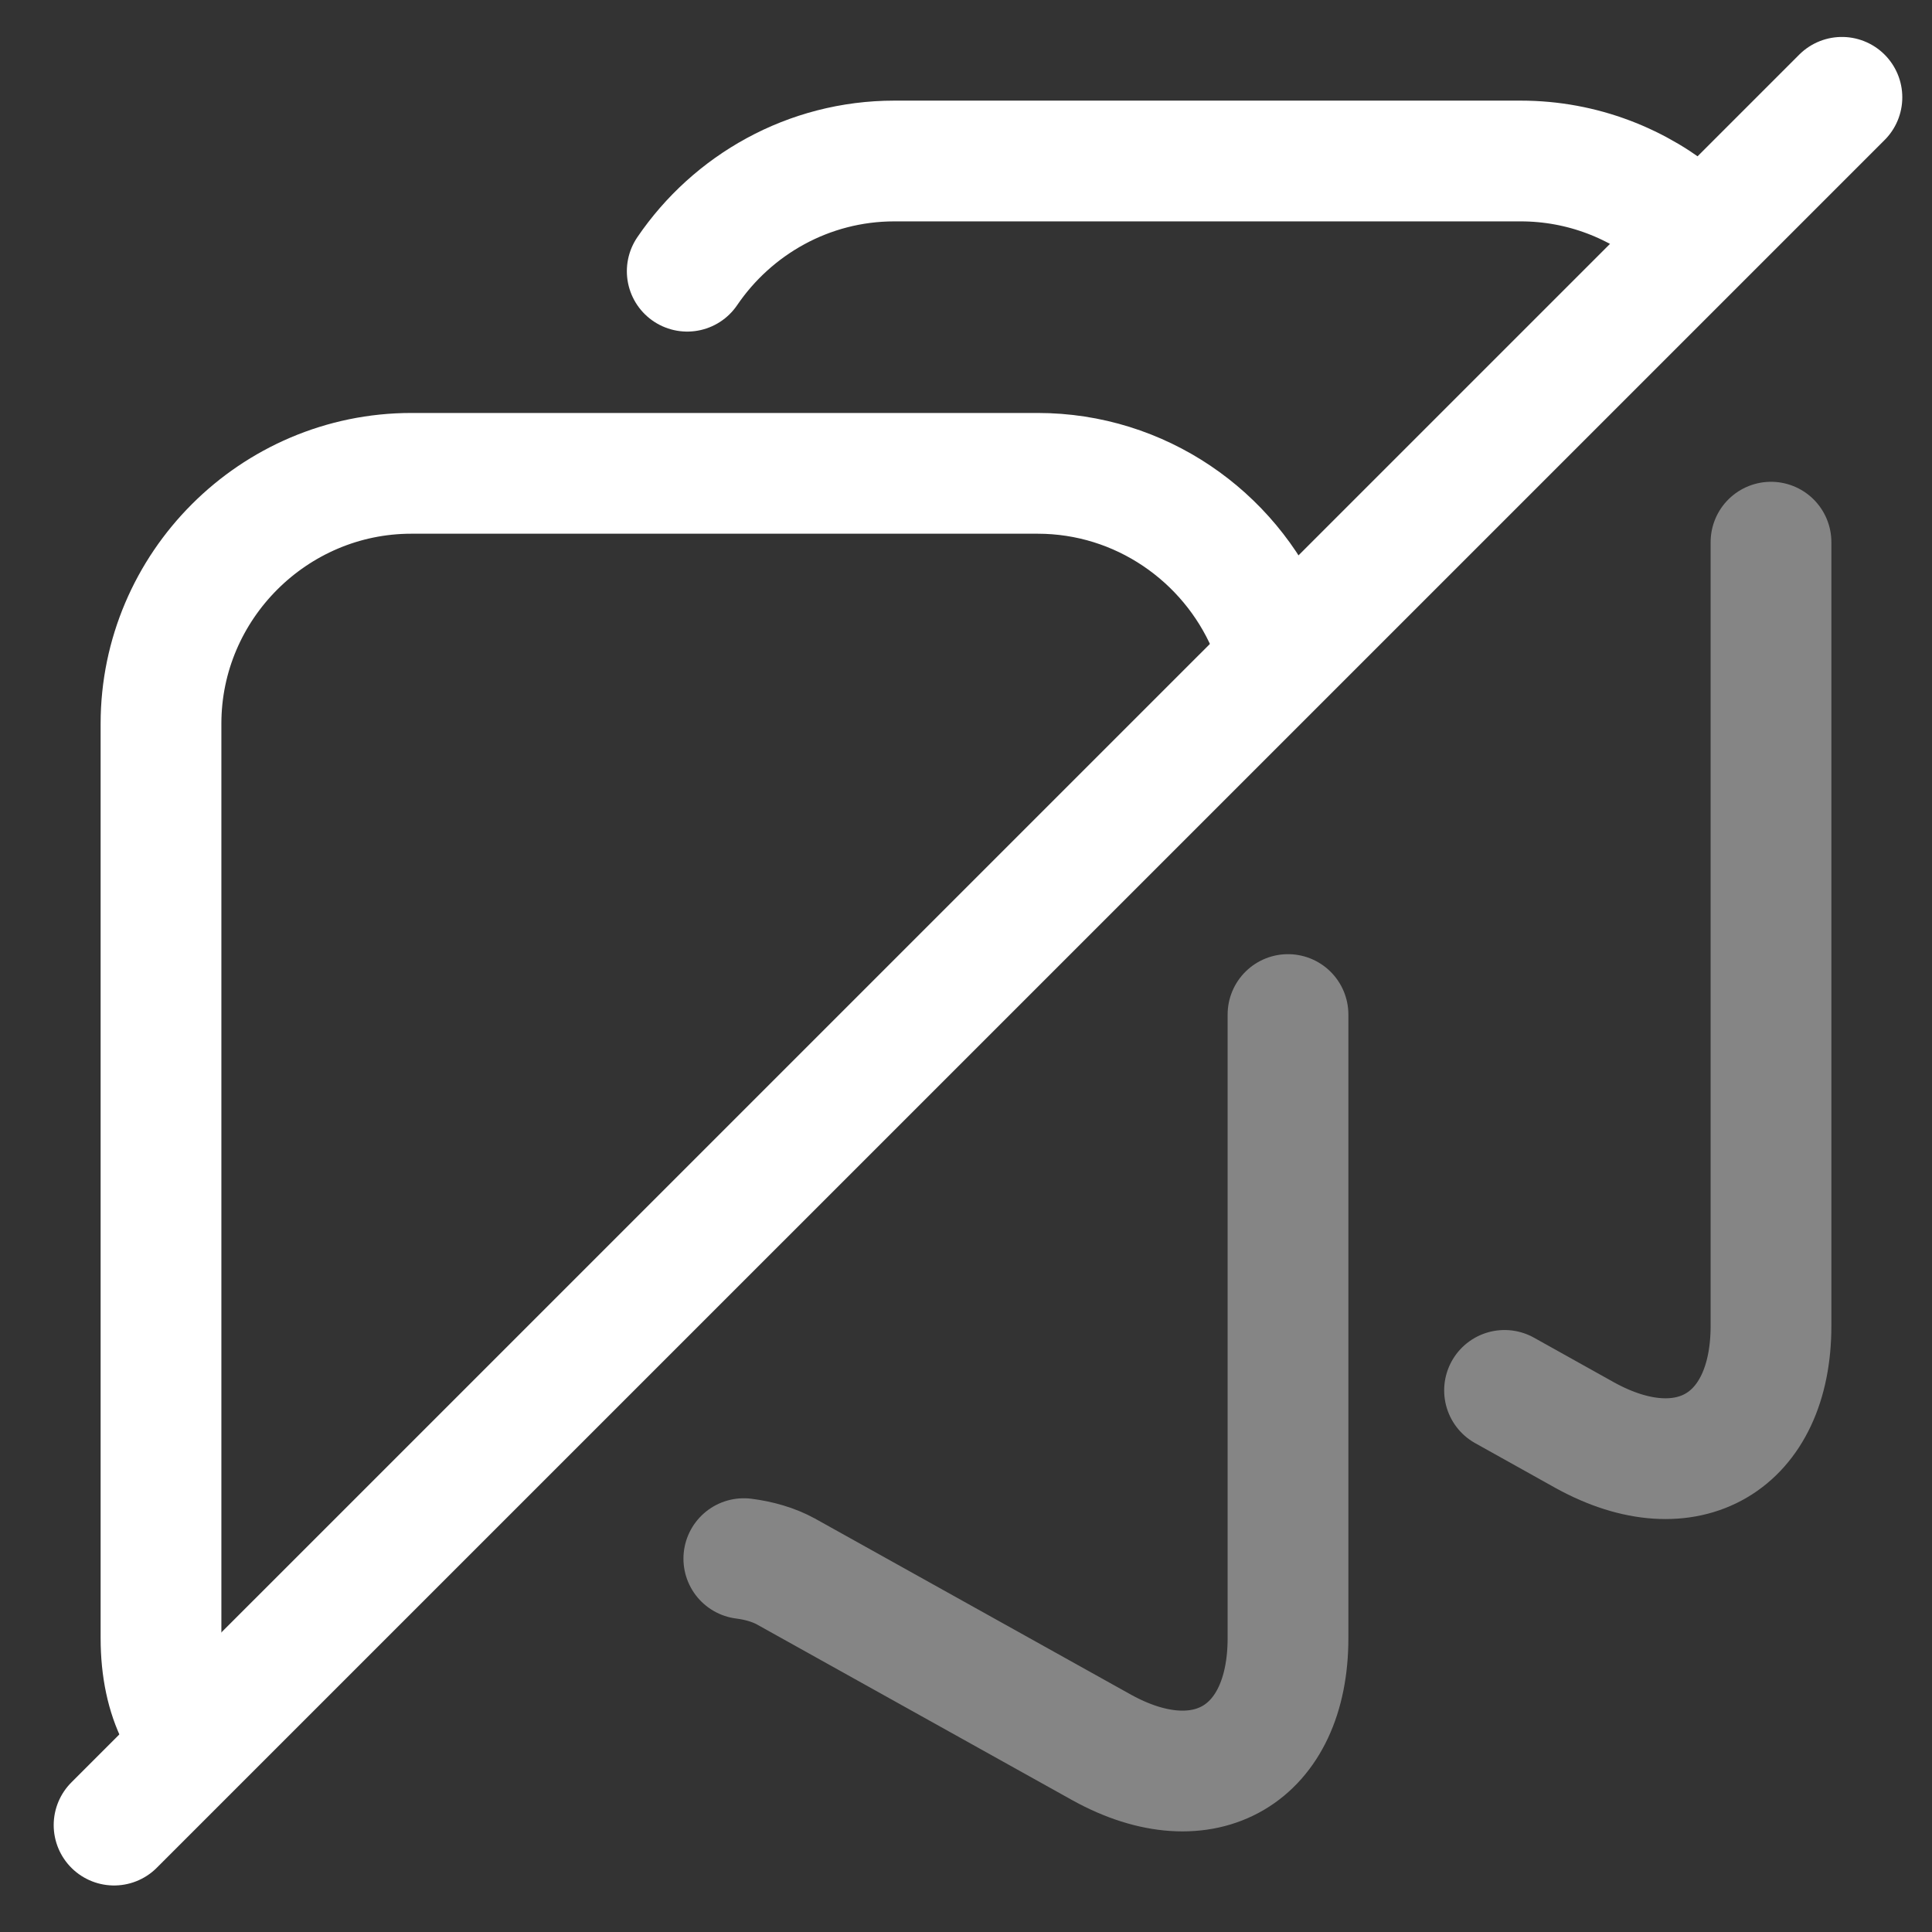 <?xml version="1.0" encoding="UTF-8" standalone="no"?>
<!-- Uploaded to: SVG Repo, www.svgrepo.com, Transformed by: SVG Repo Mixer Tools -->

<svg
   width="800px"
   height="800px"
   viewBox="0 0 24 24"
   fill="none"
   version="1.1"
   id="svg3"
   sodipodi:docname="tag_slash_blue copy 2.svg"
   inkscape:version="1.3.2 (091e20e, 2023-11-25)"
   xmlns:inkscape="http://www.inkscape.org/namespaces/inkscape"
   xmlns:sodipodi="http://sodipodi.sourceforge.net/DTD/sodipodi-0.dtd"
   xmlns="http://www.w3.org/2000/svg"
   xmlns:svg="http://www.w3.org/2000/svg">
  <rect x="0" y="0" width="24" height="24" fill="#333333" stroke="none"/>
  <defs
     id="defs3">
    <inkscape:path-effect
       effect="bspline"
       id="path-effect4"
       is_visible="true"
       lpeversion="1.3"
       weight="33.333"
       steps="2"
       helper_size="0"
       apply_no_weight="true"
       apply_with_weight="true"
       only_selected="false"
       uniform="false" />
  </defs>
  <sodipodi:namedview
     id="namedview3"
     pagecolor="#505050"
     bordercolor="#eeeeee"
     borderopacity="1"
     inkscape:showpageshadow="0"
     inkscape:pageopacity="0"
     inkscape:pagecheckerboard="0"
     inkscape:deskcolor="#505050"
     inkscape:zoom="0.19747961"
     inkscape:cx="-676.01916"
     inkscape:cy="283.57358"
     inkscape:window-width="1312"
     inkscape:window-height="449"
     inkscape:window-x="0"
     inkscape:window-y="38"
     inkscape:window-maximized="0"
     inkscape:current-layer="svg3" />
  <g
     id="SVGRepo_bgCarrier"
     stroke-width="0" />
  <g
     id="SVGRepo_tracerCarrier"
     stroke-linecap="round"
     stroke-linejoin="round" />
  <g
     id="SVGRepo_iconCarrier"
     style="fill:none;fill-opacity:1;stroke:#ffffff;stroke-opacity:1;stroke-width:1.5;stroke-dasharray:none;stroke-linecap:round">
    <g
       id="g8"
       inkscape:label="low-opac"
       style="fill:none;fill-opacity:1;stroke:#ffffff;stroke-opacity:1;stroke-width:1.5;stroke-dasharray:none;stroke-linecap:round;opacity:0.403">
      <path
         id="path6"
         style="fill:none;fill-opacity:1;stroke:#ffffff;stroke-opacity:1;stroke-width:1.5;stroke-dasharray:none;stroke-linecap:round"
         d="M 16 12.603 L 16 20.35 C 16 21.8 14.96 22.41 13.69 21.71 L 9.76 19.52 C 9.611 19.439 9.43 19.386 9.24 19.362 " />
      <path
         id="path3"
         style="fill:none;fill-opacity:1;stroke:#ffffff;stroke-opacity:1;stroke-width:1.5;stroke-dasharray:none;stroke-linecap:round"
         d="M 22 6.735 L 22 16.47 C 22 17.92 20.96 18.53 19.69 17.83 L 18.69 17.272 " />
    </g>
    <path
       id="path8"
       style="fill:none;fill-opacity:1;stroke:#ffffff;stroke-opacity:1;stroke-width:1.5;stroke-dasharray:none;stroke-linecap:round"
       d="M 2.201 21.311 C 2.072 21.054 2 20.731 2 20.35 L 2 8.99 C 2 7.28 3.4 5.88 5.11 5.88 L 12.89 5.88 C 14.166 5.88 15.269 6.659 15.747 7.765 "
       inkscape:label="bottom_tag" />
    <path
       id="path5"
       style="fill:none;fill-opacity:1;stroke:#ffffff;stroke-opacity:1;stroke-width:1.5;stroke-dasharray:none;stroke-linecap:round"
       d="M 8.537 3.369 C 9.098 2.544 10.044 2 11.11 2 L 18.89 2 C 19.655 2 20.358 2.28 20.901 2.743 "
       inkscape:label="top_tag" />
    <path
       style="fill:none;fill-opacity:1;stroke:#ffffff;stroke-opacity:1;stroke-width:1.5;stroke-dasharray:none;stroke-linecap:round;opacity:1"
       d="M 1.417,22.672 C 8.57,15.52 15.722,8.367 19.3,4.79 22.877,1.213 22.879,1.211 22.881,1.209"
       id="path4"
       inkscape:path-effect="#path-effect4"
       inkscape:original-d="M 1.4170307,22.672491 C 8.5696617,15.51986 15.722293,8.3672289 22.874924,1.2145977 c 0.002,-0.00182 0.0041,-0.00364 0.0061,-0.00546"
       inkscape:label="slash" />
  </g>
</svg>
